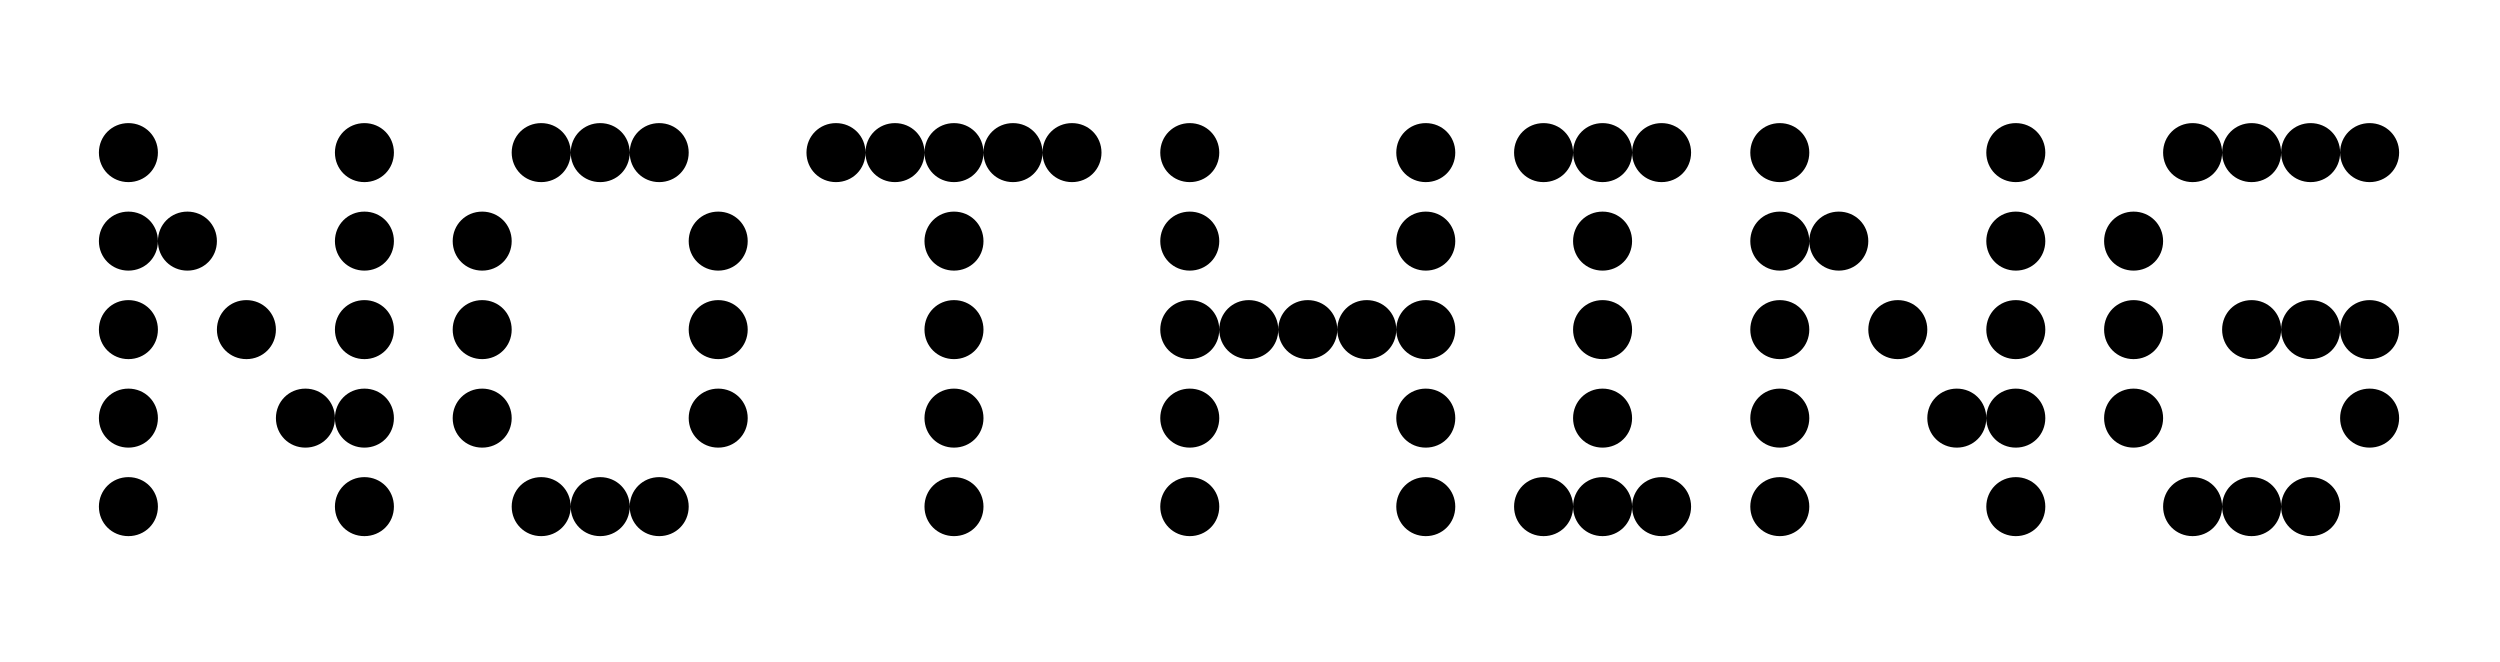 <svg width="219" height="58" viewBox="0 0 219 58" fill="none" xmlns="http://www.w3.org/2000/svg">
<path d="M11.248 15.953C12.695 15.953 13.833 14.817 13.833 13.368C13.833 11.924 12.695 10.784 11.248 10.784C9.804 10.784 8.664 11.924 8.664 13.368C8.664 14.817 9.804 15.953 11.248 15.953ZM31.923 15.953C33.37 15.953 34.507 14.817 34.507 13.368C34.507 11.924 33.37 10.784 31.923 10.784C30.478 10.784 29.339 11.924 29.339 13.368C29.339 14.817 30.478 15.953 31.923 15.953ZM11.248 23.706C12.695 23.706 13.833 22.57 13.833 21.122C13.833 19.677 12.695 18.537 11.248 18.537C9.804 18.537 8.664 19.677 8.664 21.122C8.664 22.57 9.804 23.706 11.248 23.706ZM16.417 23.706C17.864 23.706 19.001 22.57 19.001 21.122C19.001 19.677 17.864 18.537 16.417 18.537C14.972 18.537 13.833 19.677 13.833 21.122C13.833 22.57 14.972 23.706 16.417 23.706ZM31.923 23.706C33.37 23.706 34.507 22.57 34.507 21.122C34.507 19.677 33.37 18.537 31.923 18.537C30.478 18.537 29.339 19.677 29.339 21.122C29.339 22.57 30.478 23.706 31.923 23.706ZM11.248 31.459C12.695 31.459 13.833 30.323 13.833 28.875C13.833 27.43 12.695 26.29 11.248 26.29C9.804 26.29 8.664 27.43 8.664 28.875C8.664 30.323 9.804 31.459 11.248 31.459ZM21.586 31.459C23.032 31.459 24.17 30.323 24.17 28.875C24.17 27.43 23.032 26.29 21.586 26.29C20.141 26.29 19.001 27.43 19.001 28.875C19.001 30.323 20.141 31.459 21.586 31.459ZM31.923 31.459C33.37 31.459 34.507 30.323 34.507 28.875C34.507 27.43 33.37 26.29 31.923 26.29C30.478 26.29 29.339 27.43 29.339 28.875C29.339 30.323 30.478 31.459 31.923 31.459ZM11.248 39.212C12.695 39.212 13.833 38.076 13.833 36.627C13.833 35.183 12.695 34.043 11.248 34.043C9.804 34.043 8.664 35.183 8.664 36.627C8.664 38.076 9.804 39.212 11.248 39.212ZM26.754 39.212C28.201 39.212 29.339 38.076 29.339 36.627C29.339 35.183 28.201 34.043 26.754 34.043C25.31 34.043 24.17 35.183 24.17 36.627C24.17 38.076 25.31 39.212 26.754 39.212ZM31.923 39.212C33.37 39.212 34.507 38.076 34.507 36.627C34.507 35.183 33.37 34.043 31.923 34.043C30.478 34.043 29.339 35.183 29.339 36.627C29.339 38.076 30.478 39.212 31.923 39.212ZM11.248 46.965C12.695 46.965 13.833 45.829 13.833 44.38C13.833 42.936 12.695 41.796 11.248 41.796C9.804 41.796 8.664 42.936 8.664 44.38C8.664 45.829 9.804 46.965 11.248 46.965ZM31.923 46.965C33.37 46.965 34.507 45.829 34.507 44.38C34.507 42.936 33.37 41.796 31.923 41.796C30.478 41.796 29.339 42.936 29.339 44.38C29.339 45.829 30.478 46.965 31.923 46.965ZM47.409 15.953C48.858 15.953 49.993 14.817 49.993 13.368C49.993 11.924 48.858 10.784 47.409 10.784C45.964 10.784 44.824 11.924 44.824 13.368C44.824 14.817 45.964 15.953 47.409 15.953ZM52.577 15.953C54.026 15.953 55.162 14.817 55.162 13.368C55.162 11.924 54.026 10.784 52.577 10.784C51.133 10.784 49.993 11.924 49.993 13.368C49.993 14.817 51.133 15.953 52.577 15.953ZM57.746 15.953C59.195 15.953 60.33 14.817 60.33 13.368C60.33 11.924 59.195 10.784 57.746 10.784C56.301 10.784 55.162 11.924 55.162 13.368C55.162 14.817 56.301 15.953 57.746 15.953ZM42.24 23.706C43.689 23.706 44.824 22.57 44.824 21.122C44.824 19.677 43.689 18.537 42.24 18.537C40.795 18.537 39.656 19.677 39.656 21.122C39.656 22.57 40.795 23.706 42.24 23.706ZM62.915 23.706C64.364 23.706 65.499 22.57 65.499 21.122C65.499 19.677 64.364 18.537 62.915 18.537C61.47 18.537 60.33 19.677 60.33 21.122C60.33 22.57 61.47 23.706 62.915 23.706ZM42.24 31.459C43.689 31.459 44.824 30.323 44.824 28.875C44.824 27.43 43.689 26.29 42.24 26.29C40.795 26.29 39.656 27.43 39.656 28.875C39.656 30.323 40.795 31.459 42.24 31.459ZM62.915 31.459C64.364 31.459 65.499 30.323 65.499 28.875C65.499 27.43 64.364 26.29 62.915 26.29C61.47 26.29 60.33 27.43 60.33 28.875C60.33 30.323 61.47 31.459 62.915 31.459ZM42.24 39.212C43.689 39.212 44.824 38.076 44.824 36.627C44.824 35.183 43.689 34.043 42.24 34.043C40.795 34.043 39.656 35.183 39.656 36.627C39.656 38.076 40.795 39.212 42.24 39.212ZM62.915 39.212C64.364 39.212 65.499 38.076 65.499 36.627C65.499 35.183 64.364 34.043 62.915 34.043C61.47 34.043 60.33 35.183 60.33 36.627C60.33 38.076 61.47 39.212 62.915 39.212ZM47.409 46.965C48.858 46.965 49.993 45.829 49.993 44.38C49.993 42.936 48.858 41.796 47.409 41.796C45.964 41.796 44.824 42.936 44.824 44.38C44.824 45.829 45.964 46.965 47.409 46.965ZM52.577 46.965C54.026 46.965 55.162 45.829 55.162 44.38C55.162 42.936 54.026 41.796 52.577 41.796C51.133 41.796 49.993 42.936 49.993 44.38C49.993 45.829 51.133 46.965 52.577 46.965ZM57.746 46.965C59.195 46.965 60.33 45.829 60.33 44.38C60.33 42.936 59.195 41.796 57.746 41.796C56.301 41.796 55.162 42.936 55.162 44.38C55.162 45.829 56.301 46.965 57.746 46.965ZM73.232 15.953C74.681 15.953 75.816 14.817 75.816 13.368C75.816 11.924 74.681 10.784 73.232 10.784C71.787 10.784 70.647 11.924 70.647 13.368C70.647 14.817 71.787 15.953 73.232 15.953ZM78.4 15.953C79.849 15.953 80.985 14.817 80.985 13.368C80.985 11.924 79.849 10.784 78.4 10.784C76.956 10.784 75.816 11.924 75.816 13.368C75.816 14.817 76.956 15.953 78.4 15.953ZM83.569 15.953C85.018 15.953 86.153 14.817 86.153 13.368C86.153 11.924 85.018 10.784 83.569 10.784C82.124 10.784 80.985 11.924 80.985 13.368C80.985 14.817 82.124 15.953 83.569 15.953ZM88.738 15.953C90.187 15.953 91.322 14.817 91.322 13.368C91.322 11.924 90.187 10.784 88.738 10.784C87.293 10.784 86.153 11.924 86.153 13.368C86.153 14.817 87.293 15.953 88.738 15.953ZM93.906 15.953C95.355 15.953 96.491 14.817 96.491 13.368C96.491 11.924 95.355 10.784 93.906 10.784C92.462 10.784 91.322 11.924 91.322 13.368C91.322 14.817 92.462 15.953 93.906 15.953ZM83.569 23.706C85.018 23.706 86.153 22.57 86.153 21.122C86.153 19.677 85.018 18.537 83.569 18.537C82.124 18.537 80.985 19.677 80.985 21.122C80.985 22.57 82.124 23.706 83.569 23.706ZM83.569 31.459C85.018 31.459 86.153 30.323 86.153 28.875C86.153 27.43 85.018 26.29 83.569 26.29C82.124 26.29 80.985 27.43 80.985 28.875C80.985 30.323 82.124 31.459 83.569 31.459ZM83.569 39.212C85.018 39.212 86.153 38.076 86.153 36.627C86.153 35.183 85.018 34.043 83.569 34.043C82.124 34.043 80.985 35.183 80.985 36.627C80.985 38.076 82.124 39.212 83.569 39.212ZM83.569 46.965C85.018 46.965 86.153 45.829 86.153 44.38C86.153 42.936 85.018 41.796 83.569 41.796C82.124 41.796 80.985 42.936 80.985 44.38C80.985 45.829 82.124 46.965 83.569 46.965ZM104.223 15.953C105.672 15.953 106.808 14.817 106.808 13.368C106.808 11.924 105.672 10.784 104.223 10.784C102.779 10.784 101.639 11.924 101.639 13.368C101.639 14.817 102.779 15.953 104.223 15.953ZM124.898 15.953C126.347 15.953 127.482 14.817 127.482 13.368C127.482 11.924 126.347 10.784 124.898 10.784C123.453 10.784 122.314 11.924 122.314 13.368C122.314 14.817 123.453 15.953 124.898 15.953ZM104.223 23.706C105.672 23.706 106.808 22.57 106.808 21.122C106.808 19.677 105.672 18.537 104.223 18.537C102.779 18.537 101.639 19.677 101.639 21.122C101.639 22.57 102.779 23.706 104.223 23.706ZM124.898 23.706C126.347 23.706 127.482 22.57 127.482 21.122C127.482 19.677 126.347 18.537 124.898 18.537C123.453 18.537 122.314 19.677 122.314 21.122C122.314 22.57 123.453 23.706 124.898 23.706ZM104.223 31.459C105.672 31.459 106.808 30.323 106.808 28.875C106.808 27.43 105.672 26.29 104.223 26.29C102.779 26.29 101.639 27.43 101.639 28.875C101.639 30.323 102.779 31.459 104.223 31.459ZM109.392 31.459C110.841 31.459 111.976 30.323 111.976 28.875C111.976 27.43 110.841 26.29 109.392 26.29C107.947 26.29 106.808 27.43 106.808 28.875C106.808 30.323 107.947 31.459 109.392 31.459ZM114.561 31.459C116.01 31.459 117.145 30.323 117.145 28.875C117.145 27.43 116.01 26.29 114.561 26.29C113.116 26.29 111.976 27.43 111.976 28.875C111.976 30.323 113.116 31.459 114.561 31.459ZM119.729 31.459C121.178 31.459 122.314 30.323 122.314 28.875C122.314 27.43 121.178 26.29 119.729 26.29C118.285 26.29 117.145 27.43 117.145 28.875C117.145 30.323 118.285 31.459 119.729 31.459ZM124.898 31.459C126.347 31.459 127.482 30.323 127.482 28.875C127.482 27.43 126.347 26.29 124.898 26.29C123.453 26.29 122.314 27.43 122.314 28.875C122.314 30.323 123.453 31.459 124.898 31.459ZM104.223 39.212C105.672 39.212 106.808 38.076 106.808 36.627C106.808 35.183 105.672 34.043 104.223 34.043C102.779 34.043 101.639 35.183 101.639 36.627C101.639 38.076 102.779 39.212 104.223 39.212ZM124.898 39.212C126.347 39.212 127.482 38.076 127.482 36.627C127.482 35.183 126.347 34.043 124.898 34.043C123.453 34.043 122.314 35.183 122.314 36.627C122.314 38.076 123.453 39.212 124.898 39.212ZM104.223 46.965C105.672 46.965 106.808 45.829 106.808 44.38C106.808 42.936 105.672 41.796 104.223 41.796C102.779 41.796 101.639 42.936 101.639 44.38C101.639 45.829 102.779 46.965 104.223 46.965ZM124.898 46.965C126.347 46.965 127.482 45.829 127.482 44.38C127.482 42.936 126.347 41.796 124.898 41.796C123.453 41.796 122.314 42.936 122.314 44.38C122.314 45.829 123.453 46.965 124.898 46.965ZM135.217 15.953C136.662 15.953 137.801 14.817 137.801 13.368C137.801 11.924 136.662 10.784 135.217 10.784C133.768 10.784 132.633 11.924 132.633 13.368C132.633 14.817 133.768 15.953 135.217 15.953ZM140.386 15.953C141.831 15.953 142.97 14.817 142.97 13.368C142.97 11.924 141.831 10.784 140.386 10.784C138.937 10.784 137.801 11.924 137.801 13.368C137.801 14.817 138.937 15.953 140.386 15.953ZM145.554 15.953C146.999 15.953 148.139 14.817 148.139 13.368C148.139 11.924 146.999 10.784 145.554 10.784C144.106 10.784 142.97 11.924 142.97 13.368C142.97 14.817 144.106 15.953 145.554 15.953ZM140.386 23.706C141.831 23.706 142.97 22.57 142.97 21.122C142.97 19.677 141.831 18.537 140.386 18.537C138.937 18.537 137.801 19.677 137.801 21.122C137.801 22.57 138.937 23.706 140.386 23.706ZM140.386 31.459C141.831 31.459 142.97 30.323 142.97 28.875C142.97 27.43 141.831 26.29 140.386 26.29C138.937 26.29 137.801 27.43 137.801 28.875C137.801 30.323 138.937 31.459 140.386 31.459ZM140.386 39.212C141.831 39.212 142.97 38.076 142.97 36.627C142.97 35.183 141.831 34.043 140.386 34.043C138.937 34.043 137.801 35.183 137.801 36.627C137.801 38.076 138.937 39.212 140.386 39.212ZM135.217 46.965C136.662 46.965 137.801 45.829 137.801 44.38C137.801 42.936 136.662 41.796 135.217 41.796C133.768 41.796 132.633 42.936 132.633 44.38C132.633 45.829 133.768 46.965 135.217 46.965ZM140.386 46.965C141.831 46.965 142.97 45.829 142.97 44.38C142.97 42.936 141.831 41.796 140.386 41.796C138.937 41.796 137.801 42.936 137.801 44.38C137.801 45.829 138.937 46.965 140.386 46.965ZM145.554 46.965C146.999 46.965 148.139 45.829 148.139 44.38C148.139 42.936 146.999 41.796 145.554 41.796C144.106 41.796 142.97 42.936 142.97 44.38C142.97 45.829 144.106 46.965 145.554 46.965ZM155.91 15.953C157.359 15.953 158.494 14.817 158.494 13.368C158.494 11.924 157.359 10.784 155.91 10.784C154.465 10.784 153.326 11.924 153.326 13.368C153.326 14.817 154.465 15.953 155.91 15.953ZM176.585 15.953C178.034 15.953 179.169 14.817 179.169 13.368C179.169 11.924 178.034 10.784 176.585 10.784C175.14 10.784 174 11.924 174 13.368C174 14.817 175.14 15.953 176.585 15.953ZM155.91 23.706C157.359 23.706 158.494 22.57 158.494 21.122C158.494 19.677 157.359 18.537 155.91 18.537C154.465 18.537 153.326 19.677 153.326 21.122C153.326 22.57 154.465 23.706 155.91 23.706ZM161.079 23.706C162.528 23.706 163.663 22.57 163.663 21.122C163.663 19.677 162.528 18.537 161.079 18.537C159.634 18.537 158.494 19.677 158.494 21.122C158.494 22.57 159.634 23.706 161.079 23.706ZM176.585 23.706C178.034 23.706 179.169 22.57 179.169 21.122C179.169 19.677 178.034 18.537 176.585 18.537C175.14 18.537 174 19.677 174 21.122C174 22.57 175.14 23.706 176.585 23.706ZM155.91 31.459C157.359 31.459 158.494 30.323 158.494 28.875C158.494 27.43 157.359 26.29 155.91 26.29C154.465 26.29 153.326 27.43 153.326 28.875C153.326 30.323 154.465 31.459 155.91 31.459ZM166.247 31.459C167.696 31.459 168.832 30.323 168.832 28.875C168.832 27.43 167.696 26.29 166.247 26.29C164.803 26.29 163.663 27.43 163.663 28.875C163.663 30.323 164.803 31.459 166.247 31.459ZM176.585 31.459C178.034 31.459 179.169 30.323 179.169 28.875C179.169 27.43 178.034 26.29 176.585 26.29C175.14 26.29 174 27.43 174 28.875C174 30.323 175.14 31.459 176.585 31.459ZM155.91 39.212C157.359 39.212 158.494 38.076 158.494 36.627C158.494 35.183 157.359 34.043 155.91 34.043C154.465 34.043 153.326 35.183 153.326 36.627C153.326 38.076 154.465 39.212 155.91 39.212ZM171.416 39.212C172.865 39.212 174 38.076 174 36.627C174 35.183 172.865 34.043 171.416 34.043C169.971 34.043 168.832 35.183 168.832 36.627C168.832 38.076 169.971 39.212 171.416 39.212ZM176.585 39.212C178.034 39.212 179.169 38.076 179.169 36.627C179.169 35.183 178.034 34.043 176.585 34.043C175.14 34.043 174 35.183 174 36.627C174 38.076 175.14 39.212 176.585 39.212ZM155.91 46.965C157.359 46.965 158.494 45.829 158.494 44.38C158.494 42.936 157.359 41.796 155.91 41.796C154.465 41.796 153.326 42.936 153.326 44.38C153.326 45.829 154.465 46.965 155.91 46.965ZM176.585 46.965C178.034 46.965 179.169 45.829 179.169 44.38C179.169 42.936 178.034 41.796 176.585 41.796C175.14 41.796 174 42.936 174 44.38C174 45.829 175.14 46.965 176.585 46.965ZM192.072 15.953C193.517 15.953 194.657 14.817 194.657 13.368C194.657 11.924 193.517 10.784 192.072 10.784C190.624 10.784 189.488 11.924 189.488 13.368C189.488 14.817 190.624 15.953 192.072 15.953ZM197.241 15.953C198.686 15.953 199.825 14.817 199.825 13.368C199.825 11.924 198.686 10.784 197.241 10.784C195.792 10.784 194.657 11.924 194.657 13.368C194.657 14.817 195.792 15.953 197.241 15.953ZM202.41 15.953C203.855 15.953 204.994 14.817 204.994 13.368C204.994 11.924 203.855 10.784 202.41 10.784C200.961 10.784 199.825 11.924 199.825 13.368C199.825 14.817 200.961 15.953 202.41 15.953ZM207.578 15.953C209.023 15.953 210.163 14.817 210.163 13.368C210.163 11.924 209.023 10.784 207.578 10.784C206.13 10.784 204.994 11.924 204.994 13.368C204.994 14.817 206.13 15.953 207.578 15.953ZM186.904 23.706C188.348 23.706 189.488 22.57 189.488 21.122C189.488 19.677 188.348 18.537 186.904 18.537C185.455 18.537 184.319 19.677 184.319 21.122C184.319 22.57 185.455 23.706 186.904 23.706ZM186.904 31.459C188.348 31.459 189.488 30.323 189.488 28.875C189.488 27.43 188.348 26.29 186.904 26.29C185.455 26.29 184.319 27.43 184.319 28.875C184.319 30.323 185.455 31.459 186.904 31.459ZM197.241 31.459C198.686 31.459 199.825 30.323 199.825 28.875C199.825 27.43 198.686 26.29 197.241 26.29C195.792 26.29 194.657 27.43 194.657 28.875C194.657 30.323 195.792 31.459 197.241 31.459ZM202.41 31.459C203.855 31.459 204.994 30.323 204.994 28.875C204.994 27.43 203.855 26.29 202.41 26.29C200.961 26.29 199.825 27.43 199.825 28.875C199.825 30.323 200.961 31.459 202.41 31.459ZM207.578 31.459C209.023 31.459 210.163 30.323 210.163 28.875C210.163 27.43 209.023 26.29 207.578 26.29C206.13 26.29 204.994 27.43 204.994 28.875C204.994 30.323 206.13 31.459 207.578 31.459ZM186.904 39.212C188.348 39.212 189.488 38.076 189.488 36.627C189.488 35.183 188.348 34.043 186.904 34.043C185.455 34.043 184.319 35.183 184.319 36.627C184.319 38.076 185.455 39.212 186.904 39.212ZM207.578 39.212C209.023 39.212 210.163 38.076 210.163 36.627C210.163 35.183 209.023 34.043 207.578 34.043C206.13 34.043 204.994 35.183 204.994 36.627C204.994 38.076 206.13 39.212 207.578 39.212ZM192.072 46.965C193.517 46.965 194.657 45.829 194.657 44.38C194.657 42.936 193.517 41.796 192.072 41.796C190.624 41.796 189.488 42.936 189.488 44.38C189.488 45.829 190.624 46.965 192.072 46.965ZM197.241 46.965C198.686 46.965 199.825 45.829 199.825 44.38C199.825 42.936 198.686 41.796 197.241 41.796C195.792 41.796 194.657 42.936 194.657 44.38C194.657 45.829 195.792 46.965 197.241 46.965ZM202.41 46.965C203.855 46.965 204.994 45.829 204.994 44.38C204.994 42.936 203.855 41.796 202.41 41.796C200.961 41.796 199.825 42.936 199.825 44.38C199.825 45.829 200.961 46.965 202.41 46.965Z" fill="black"/>
</svg>
